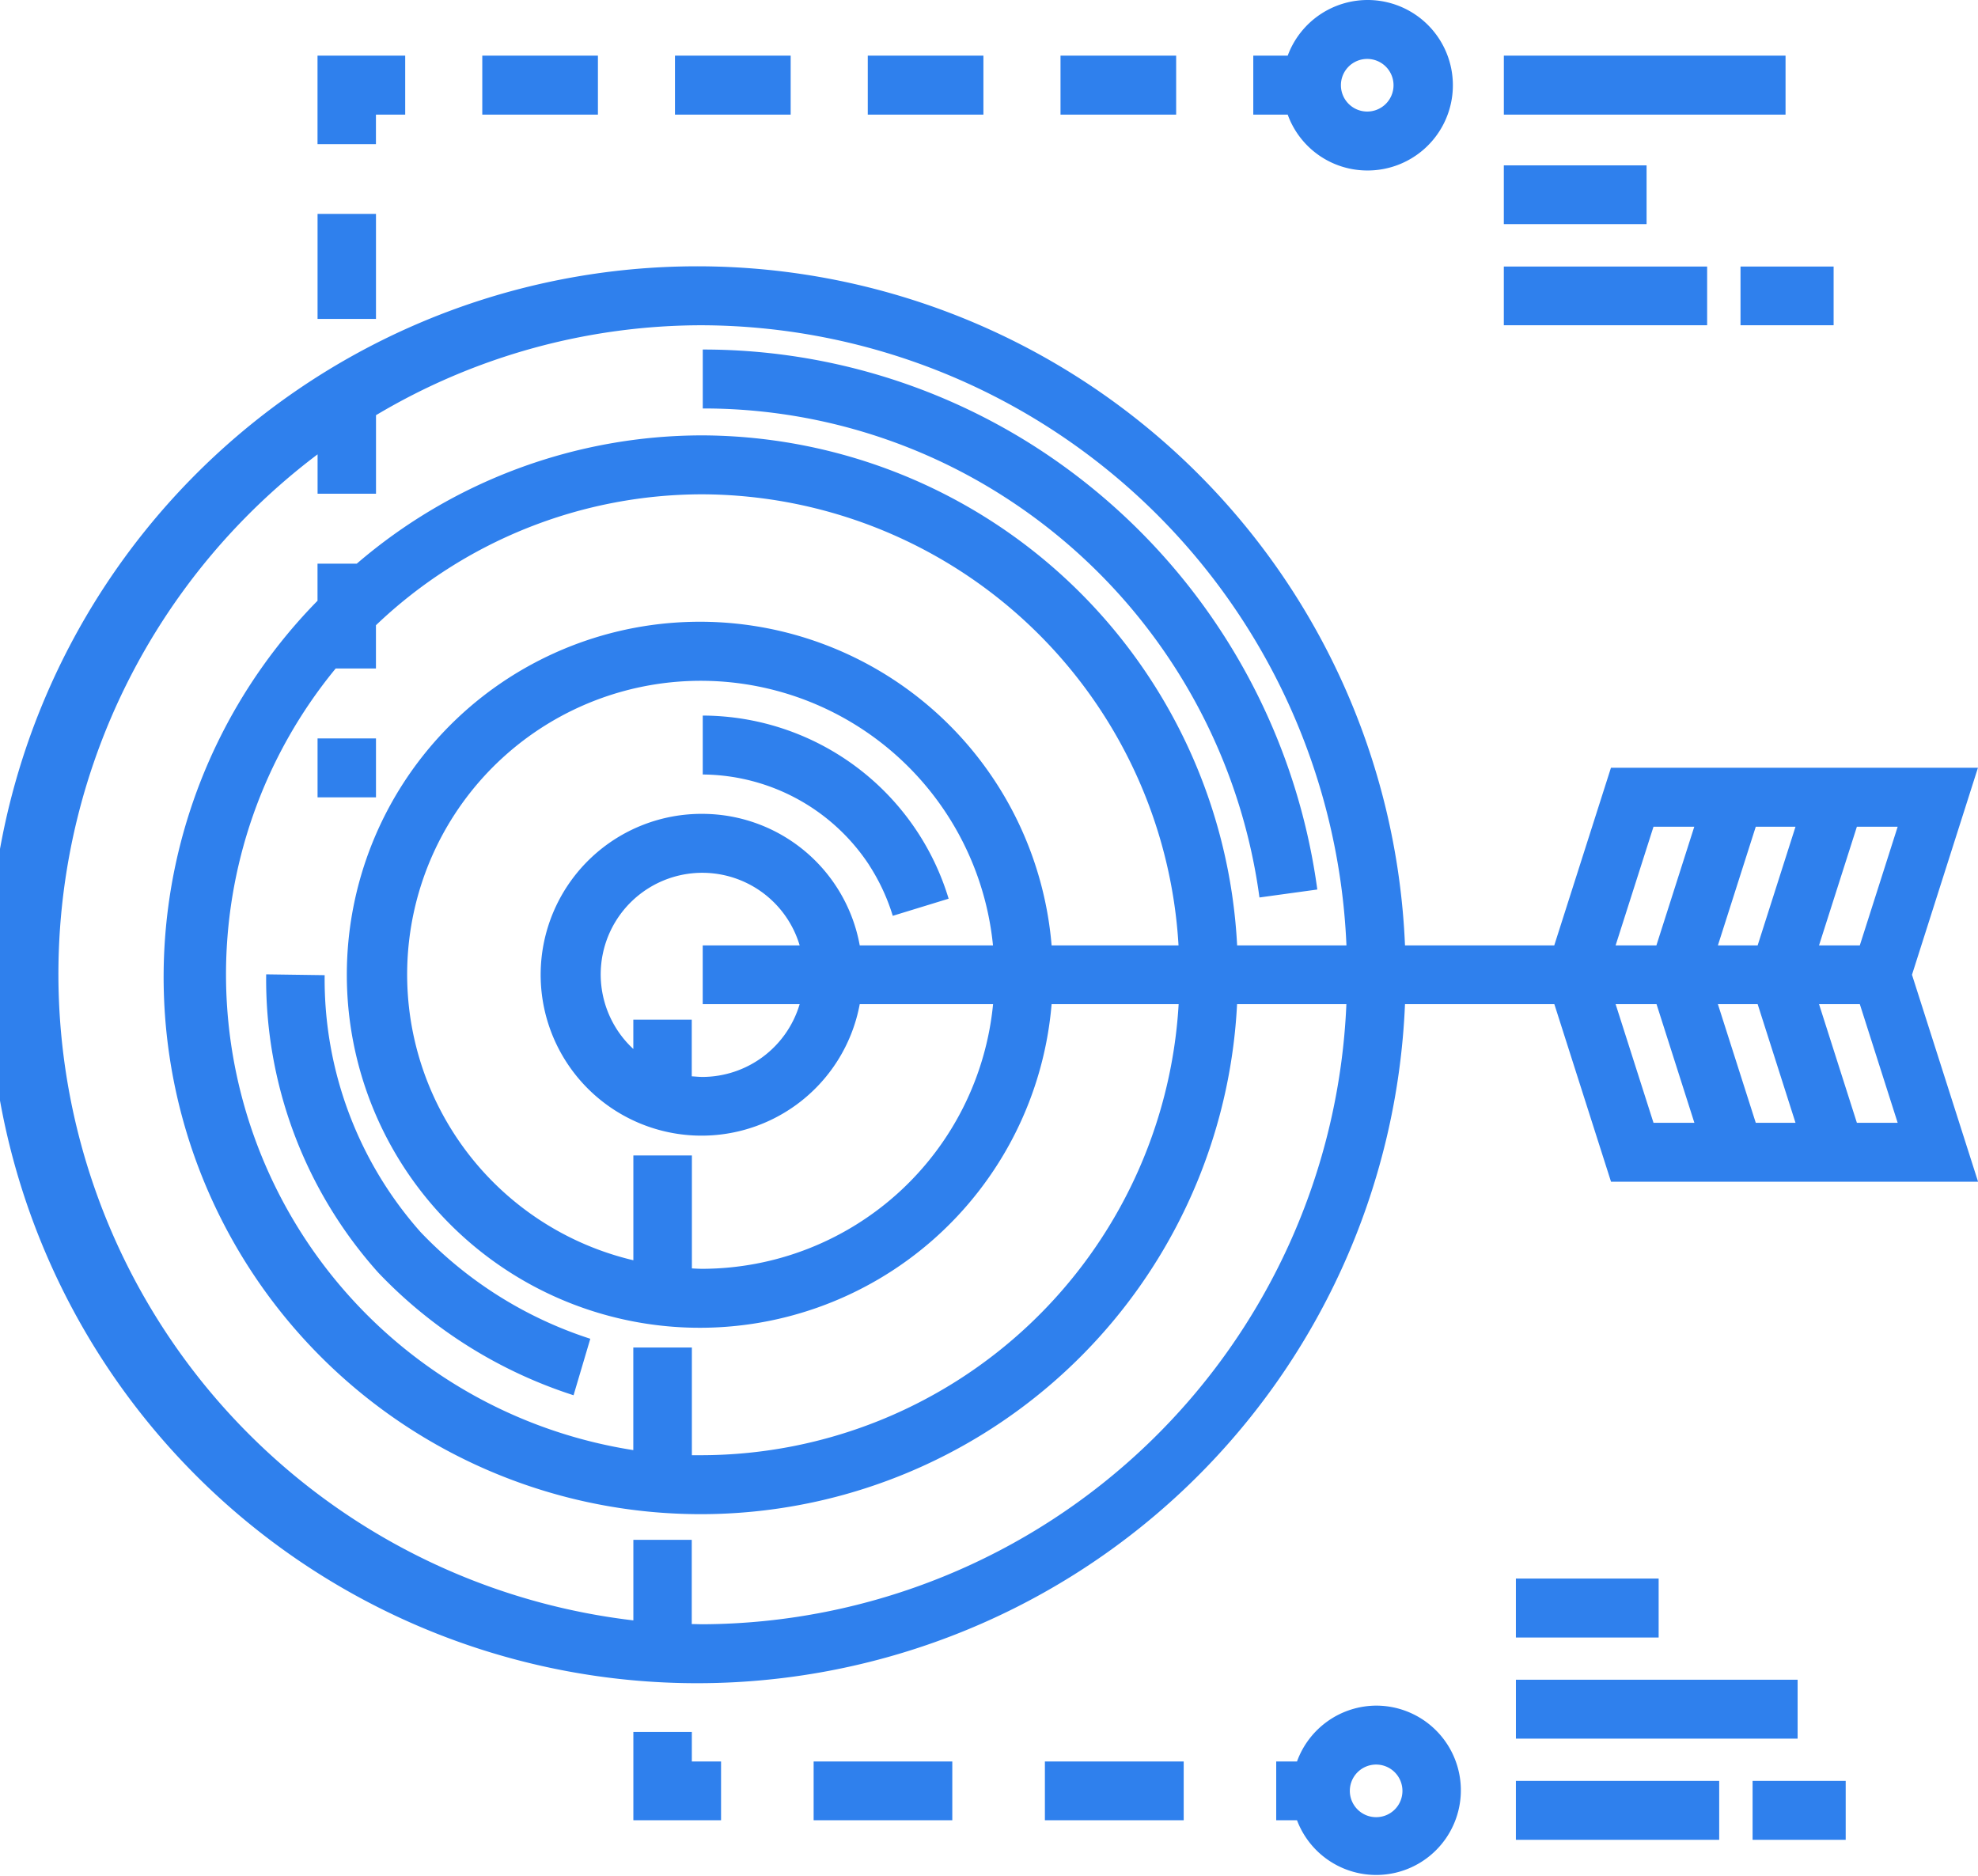 <svg xmlns="http://www.w3.org/2000/svg" width="97" height="92" viewBox="0 0 97 92" fill="#2f80ed">
  <path id="icon_97x92_" data-name="icon (97x92)+" class="cls-1" d="M443.6,1808.62a30.7,30.7,0,0,0-13.8-21.69,30.189,30.189,0,0,0-16.337-4.79v2.89a27.3,27.3,0,0,1,14.8,4.34,27.754,27.754,0,0,1,12.5,19.64Zm-48.682,4.2-2.865-.04a21.535,21.535,0,0,0,5.464,14.59l0.055,0.06a22.9,22.9,0,0,0,9.555,5.99l0.821-2.77a19.988,19.988,0,0,1-8.322-5.23A18.677,18.677,0,0,1,394.921,1812.82Zm26.709-5.39a9.923,9.923,0,0,1,1.154,2.48l2.739-.84a12.635,12.635,0,0,0-12.058-8.98l0,2.89A9.851,9.851,0,0,1,421.63,1807.43Zm54.37-4.78H458l-2.78,8.71H447.9a34.741,34.741,0,1,0,0,2.88h7.324l2.78,8.71h18l-3.241-10.15Zm-65.94,28.43v5.03a23.609,23.609,0,0,1-14.594-38.33h1.973v-2.12a23.192,23.192,0,0,1,16.025-6.42,23.483,23.483,0,0,1,23.333,22.12h-6.224a17.311,17.311,0,1,0,0,2.88H436.8a23.483,23.483,0,0,1-23.333,22.12h-0.538v-5.28H410.06Zm8.158-16.84a4.984,4.984,0,0,1-4.754,3.57c-0.182,0-.361-0.02-0.538-0.03V1815h-2.865v1.44a4.982,4.982,0,1,1,8.157-5.08h-4.754v2.88h4.754Zm-4.754-9.33a7.89,7.89,0,1,0,7.7,9.33H427.7a14.368,14.368,0,0,1-14.232,12.98c-0.181,0-.359-0.01-0.538-0.02v-5.54H410.06v5.14a14.4,14.4,0,1,1,17.636-15.44h-6.535A7.854,7.854,0,0,0,413.464,1804.91Zm0-18.56a26,26,0,0,0-16.964,6.29h-1.926v1.82a26.337,26.337,0,1,0,45.094,19.78h5.361a31.75,31.75,0,0,1-31.565,30.41c-0.18,0-.359-0.01-0.538-0.01v-4.13H410.06v3.95a31.91,31.91,0,0,1-15.486-57.18v1.93h2.865v-3.85a31.22,31.22,0,0,1,16.025-4.41,31.75,31.75,0,0,1,31.565,30.41h-5.361A26.367,26.367,0,0,0,413.464,1786.35Zm56.6,19.19h2l-1.857,5.82h-2Zm-9.974,0h2l-1.858,5.82h-2Zm0,14.52-1.858-5.82h2.006l1.857,5.82h-2Zm5.015,0-1.858-5.82h1.95l1.857,5.82H465.1Zm0.092-8.7h-1.949l1.857-5.82h1.949Zm4.867,8.7-1.857-5.82h2l1.857,5.82h-2Zm-75.488-18.85h2.865v2.89h-2.865v-2.89Zm0-25.72h2.865v5.15h-2.865v-5.15Zm2.865-4.87h1.433v-2.89h-4.3v4.34h2.865v-1.45Zm5.213-2.89h5.671v2.89h-5.671v-2.89Zm9.452,0h5.671v2.89H412.1v-2.89Zm9.452,0h5.671v2.89h-5.671v-2.89Zm9.452,0h5.671v2.89h-5.671v-2.89Zm21.74,0h13.815v2.89H452.748v-2.89Zm0,10.34h9.97v2.88h-9.97v-2.88Zm0-4.96h7v2.88h-7v-2.88Zm-6.709.25a4.18,4.18,0,1,0-3.89-5.63h-1.688v2.89h1.688A4.151,4.151,0,0,0,446.039,1773.36Zm0-5.47a1.29,1.29,0,1,1-1.28,1.29A1.287,1.287,0,0,1,446.039,1767.89Zm0.456,80.75a4.151,4.151,0,0,0-3.89,2.74h-1.019v2.88h1.019A4.152,4.152,0,1,0,446.5,1848.64Zm0,5.47a1.29,1.29,0,1,1,1.281-1.29A1.287,1.287,0,0,1,446.5,1854.11Zm17.86-76.04h4.566v2.88h-4.566v-2.88Zm-11.015,69.3h13.815v2.89H453.34v-2.89Zm0,4.96h9.97v2.89h-9.97v-2.89Zm0-9.92h7v2.89h-7v-2.89Zm11.607,9.92h4.566v2.89h-4.566v-2.89Zm-52.021-2.4H410.06v4.33h4.3v-2.88h-1.433v-1.45Zm17.316,1.45h6.807v2.88h-6.807v-2.88Zm-11.345,0H425.7v2.88H418.9v-2.88Z" transform="translate(-379 -1765)"/>
</svg>
